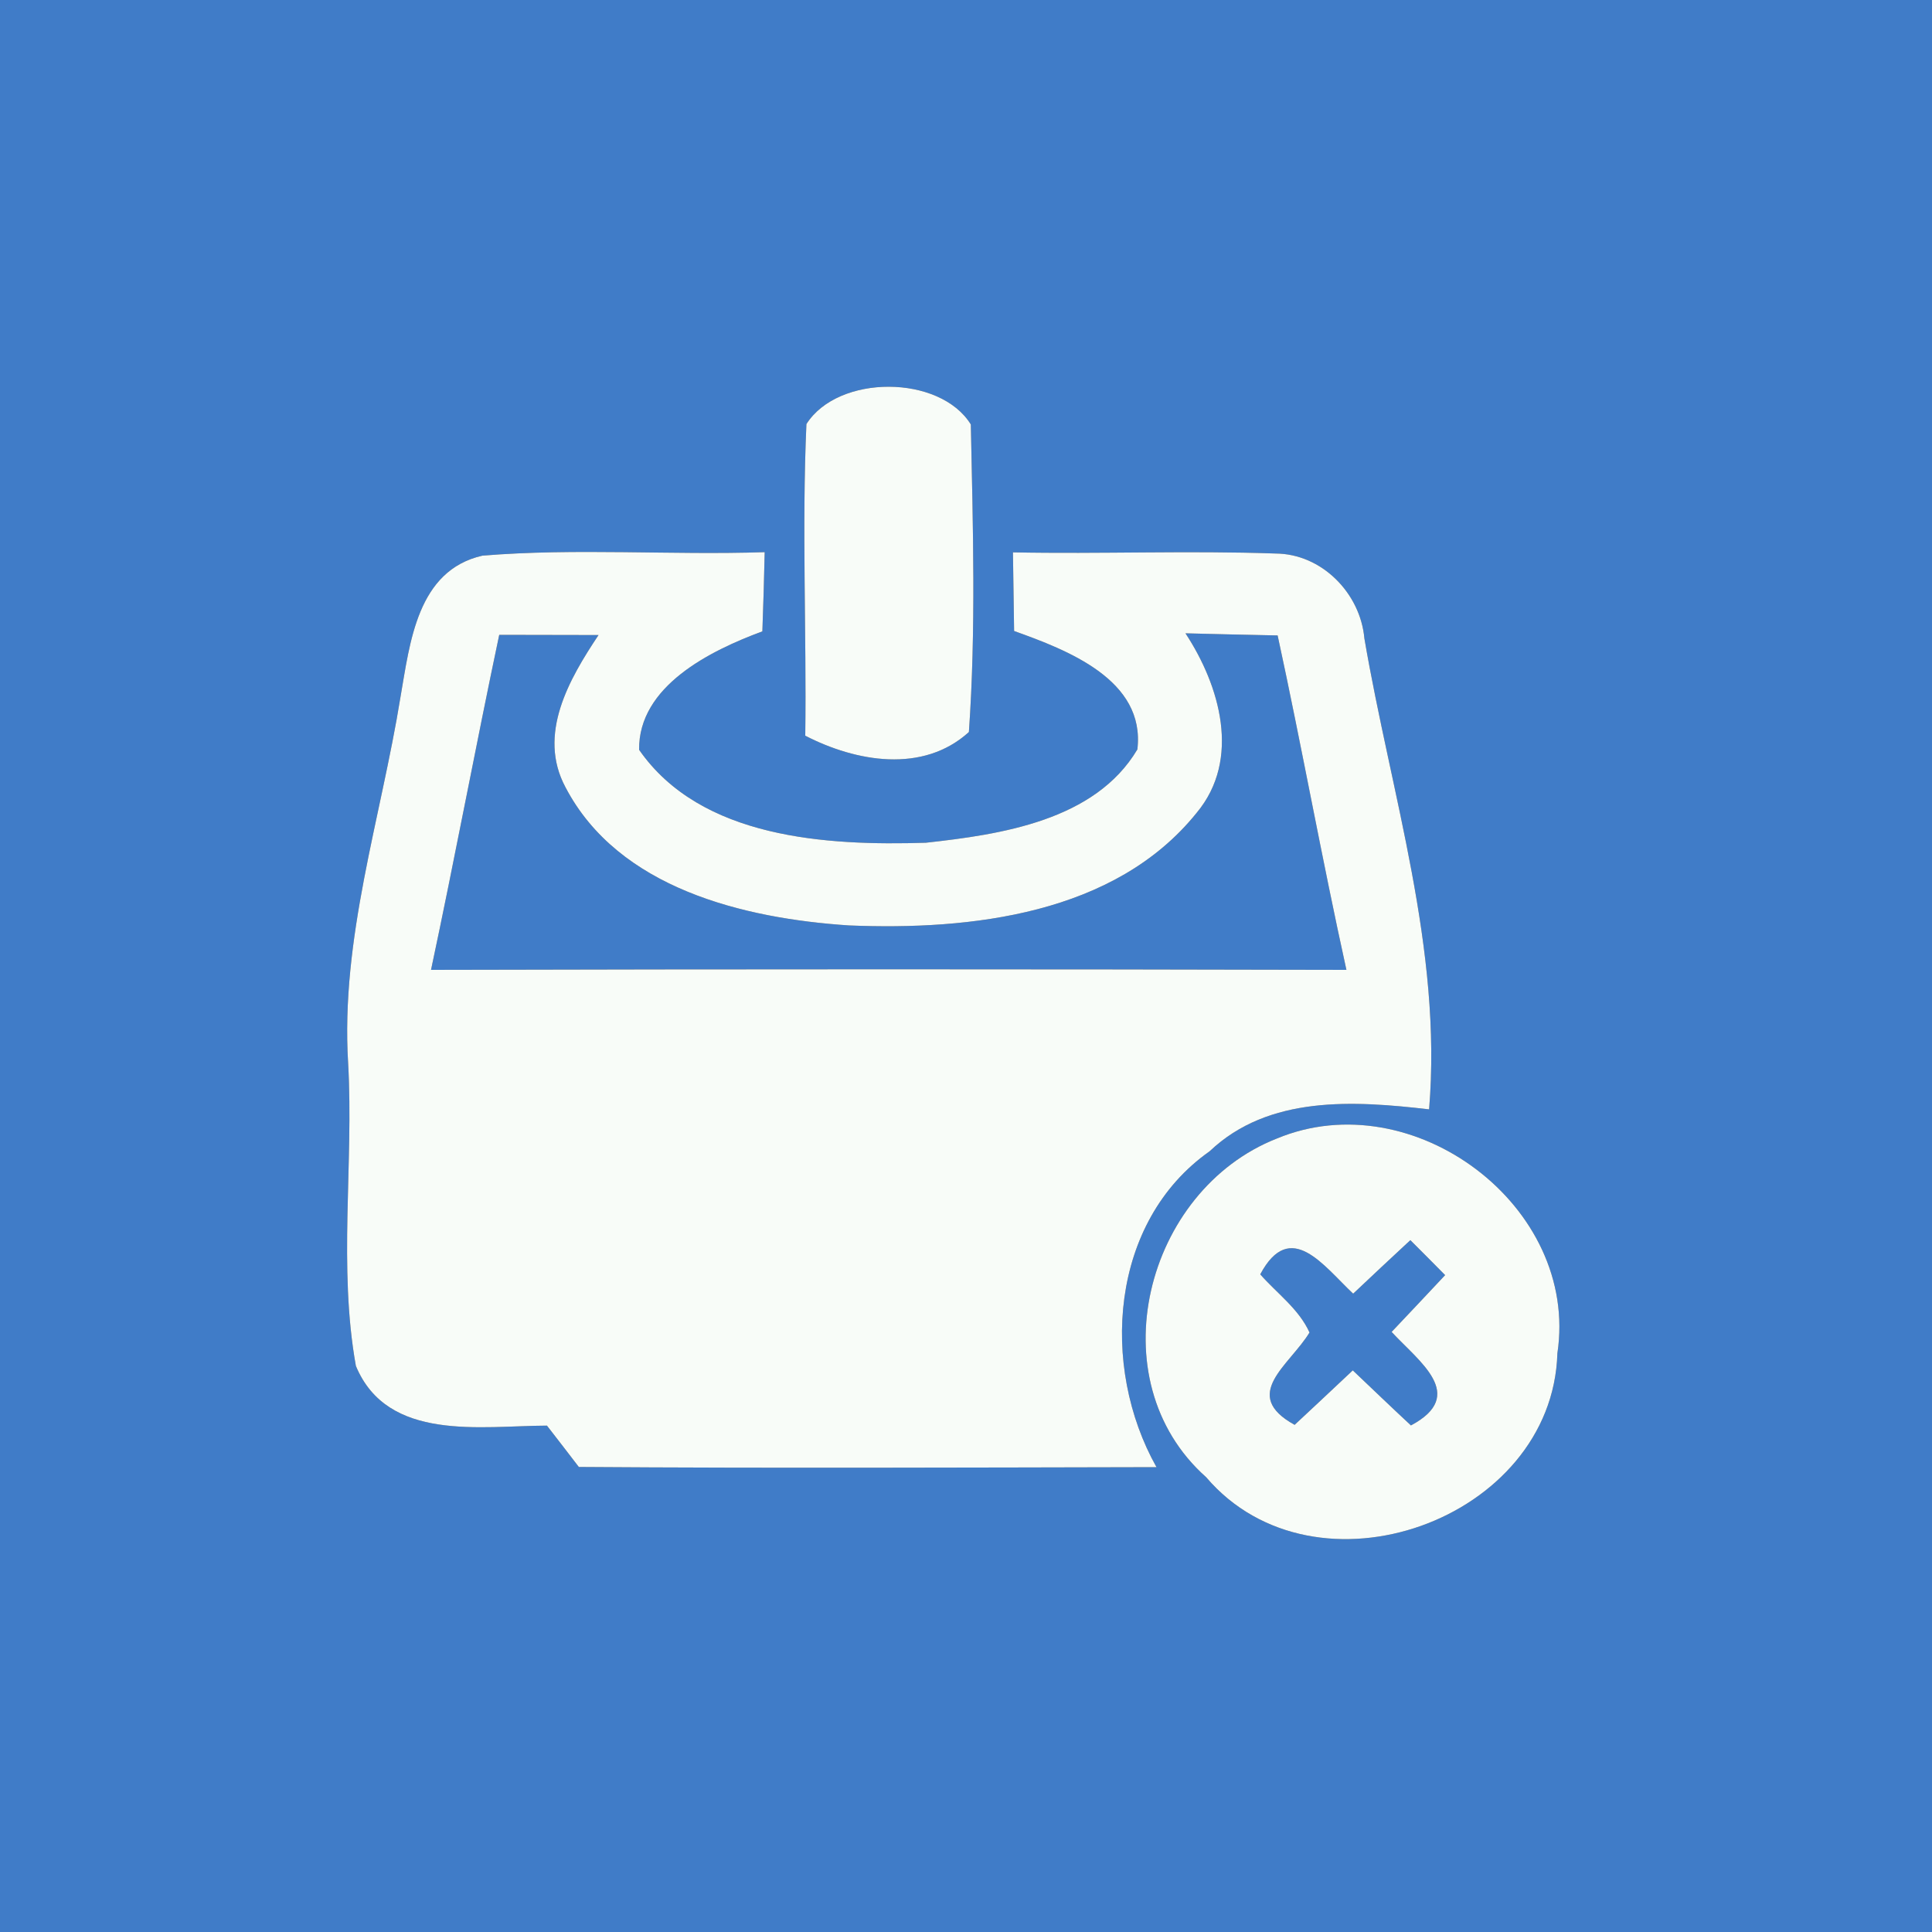 <?xml version="1.0" encoding="UTF-8" ?>
<!DOCTYPE svg PUBLIC "-//W3C//DTD SVG 1.1//EN" "http://www.w3.org/Graphics/SVG/1.1/DTD/svg11.dtd">
<svg width="100px" height="100px" viewBox="0 0 100 100" version="1.1" xmlns="http://www.w3.org/2000/svg">
<rect x="0" y="0" width="100" height="100" fill="#333333" stroke="none"/>
<g id="#407cc8ff">
<path fill="#407cc8" opacity="1.00" d=" M 0.00 0.00 L 100.00 0.00 L 100.00 100.00 L 0.00 100.00 L 0.00 0.00 M 41.74 21.95 C 41.50 27.32 41.75 32.70 41.68 38.08 C 44.30 39.43 47.77 40.05 50.15 37.89 C 50.52 32.61 50.36 27.27 50.25 21.97 C 48.65 19.38 43.38 19.36 41.74 21.95 M 20.73 36.07 C 19.71 42.38 17.62 48.58 18.02 55.04 C 18.31 60.25 17.50 65.57 18.42 70.70 C 20.06 74.65 24.90 73.80 28.31 73.79 C 28.86 74.50 29.41 75.21 29.96 75.93 C 39.92 76.00 49.89 75.96 59.86 75.94 C 56.93 70.73 57.44 63.23 62.61 59.59 C 65.67 56.68 70.09 56.97 73.97 57.42 C 74.66 49.11 72.00 41.12 70.62 33.04 C 70.41 30.70 68.41 28.66 66.02 28.65 C 61.49 28.49 56.96 28.68 52.43 28.59 C 52.45 29.94 52.47 31.30 52.49 32.66 C 55.22 33.64 59.30 35.18 58.87 38.79 C 56.68 42.47 51.83 43.19 47.92 43.62 C 42.79 43.78 36.28 43.41 33.08 38.81 C 33.04 35.52 36.75 33.68 39.46 32.68 C 39.51 31.31 39.55 29.95 39.58 28.58 C 34.71 28.74 29.83 28.36 24.97 28.76 C 21.59 29.53 21.22 33.26 20.73 36.07 M 66.09 58.93 C 59.27 61.61 56.76 71.42 62.43 76.46 C 68.08 83.09 80.36 78.69 80.61 70.05 C 81.76 62.43 73.13 56.00 66.09 58.93 Z" />
<path fill="#407cc8" opacity="1.00" d=" M 25.84 32.86 C 27.55 32.86 29.27 32.87 30.98 32.87 C 29.46 35.15 27.80 38.01 29.27 40.75 C 32.01 45.99 38.50 47.54 43.94 47.90 C 50.25 48.16 57.71 47.33 61.94 42.07 C 64.25 39.30 63.14 35.49 61.36 32.78 C 62.95 32.82 64.54 32.86 66.13 32.89 C 67.38 38.65 68.42 44.45 69.69 50.20 C 53.89 50.16 38.10 50.16 22.31 50.20 C 23.54 44.43 24.62 38.63 25.84 32.86 Z" />
<path fill="#407cc8" opacity="1.00" d=" M 65.23 65.96 C 66.79 63.04 68.52 65.54 70.04 66.96 C 71.02 66.03 72.01 65.11 73.00 64.19 C 73.45 64.64 74.35 65.54 74.80 66.00 C 73.88 66.98 72.96 67.96 72.03 68.94 C 73.45 70.48 75.97 72.21 73.03 73.78 C 72.02 72.84 71.02 71.88 70.02 70.93 C 69.02 71.87 68.02 72.81 67.01 73.75 C 64.18 72.19 66.74 70.68 67.78 68.97 C 67.23 67.75 66.09 66.94 65.23 65.96 Z" />
</g>
<g id="#f8fcf8ff">
<path fill="#f8fcf8" opacity="1.00" d=" M 41.74 21.95 C 43.38 19.36 48.65 19.38 50.25 21.97 C 50.36 27.27 50.52 32.61 50.15 37.89 C 47.77 40.05 44.30 39.43 41.68 38.08 C 41.75 32.70 41.50 27.32 41.74 21.95 Z" />
<path fill="#f8fcf8" opacity="1.00" d=" M 20.73 36.07 C 21.22 33.26 21.59 29.53 24.97 28.76 C 29.83 28.36 34.71 28.74 39.58 28.58 C 39.55 29.95 39.51 31.31 39.46 32.68 C 36.75 33.68 33.04 35.52 33.08 38.81 C 36.28 43.41 42.79 43.78 47.92 43.62 C 51.83 43.19 56.68 42.47 58.87 38.79 C 59.30 35.18 55.22 33.64 52.49 32.66 C 52.47 31.30 52.45 29.94 52.43 28.59 C 56.96 28.68 61.49 28.49 66.02 28.65 C 68.41 28.66 70.41 30.70 70.62 33.04 C 72.00 41.12 74.66 49.11 73.97 57.42 C 70.09 56.97 65.67 56.68 62.61 59.59 C 57.44 63.23 56.93 70.73 59.86 75.94 C 49.89 75.96 39.92 76.00 29.96 75.93 C 29.41 75.21 28.86 74.50 28.31 73.79 C 24.90 73.80 20.06 74.65 18.42 70.70 C 17.50 65.57 18.31 60.25 18.02 55.04 C 17.62 48.58 19.71 42.38 20.73 36.07 M 25.84 32.86 C 24.62 38.63 23.54 44.43 22.31 50.20 C 38.10 50.16 53.89 50.16 69.69 50.20 C 68.42 44.45 67.38 38.65 66.13 32.89 C 64.54 32.86 62.95 32.82 61.36 32.78 C 63.14 35.49 64.25 39.30 61.94 42.07 C 57.71 47.33 50.25 48.16 43.94 47.90 C 38.50 47.54 32.01 45.99 29.27 40.75 C 27.80 38.01 29.46 35.15 30.98 32.87 C 29.27 32.87 27.55 32.86 25.84 32.86 Z" />
<path fill="#f8fcf8" opacity="1.00" d=" M 66.09 58.93 C 73.13 56.00 81.76 62.43 80.61 70.05 C 80.36 78.69 68.08 83.09 62.43 76.46 C 56.76 71.42 59.27 61.61 66.09 58.93 M 65.23 65.96 C 66.09 66.94 67.23 67.75 67.78 68.97 C 66.74 70.68 64.18 72.19 67.01 73.75 C 68.02 72.81 69.02 71.87 70.02 70.93 C 71.02 71.88 72.02 72.84 73.03 73.78 C 75.97 72.21 73.45 70.48 72.03 68.94 C 72.96 67.96 73.88 66.98 74.80 66.00 C 74.35 65.54 73.45 64.64 73.00 64.19 C 72.01 65.11 71.02 66.03 70.04 66.96 C 68.52 65.54 66.79 63.04 65.23 65.96 Z" />
</g>
</svg>
